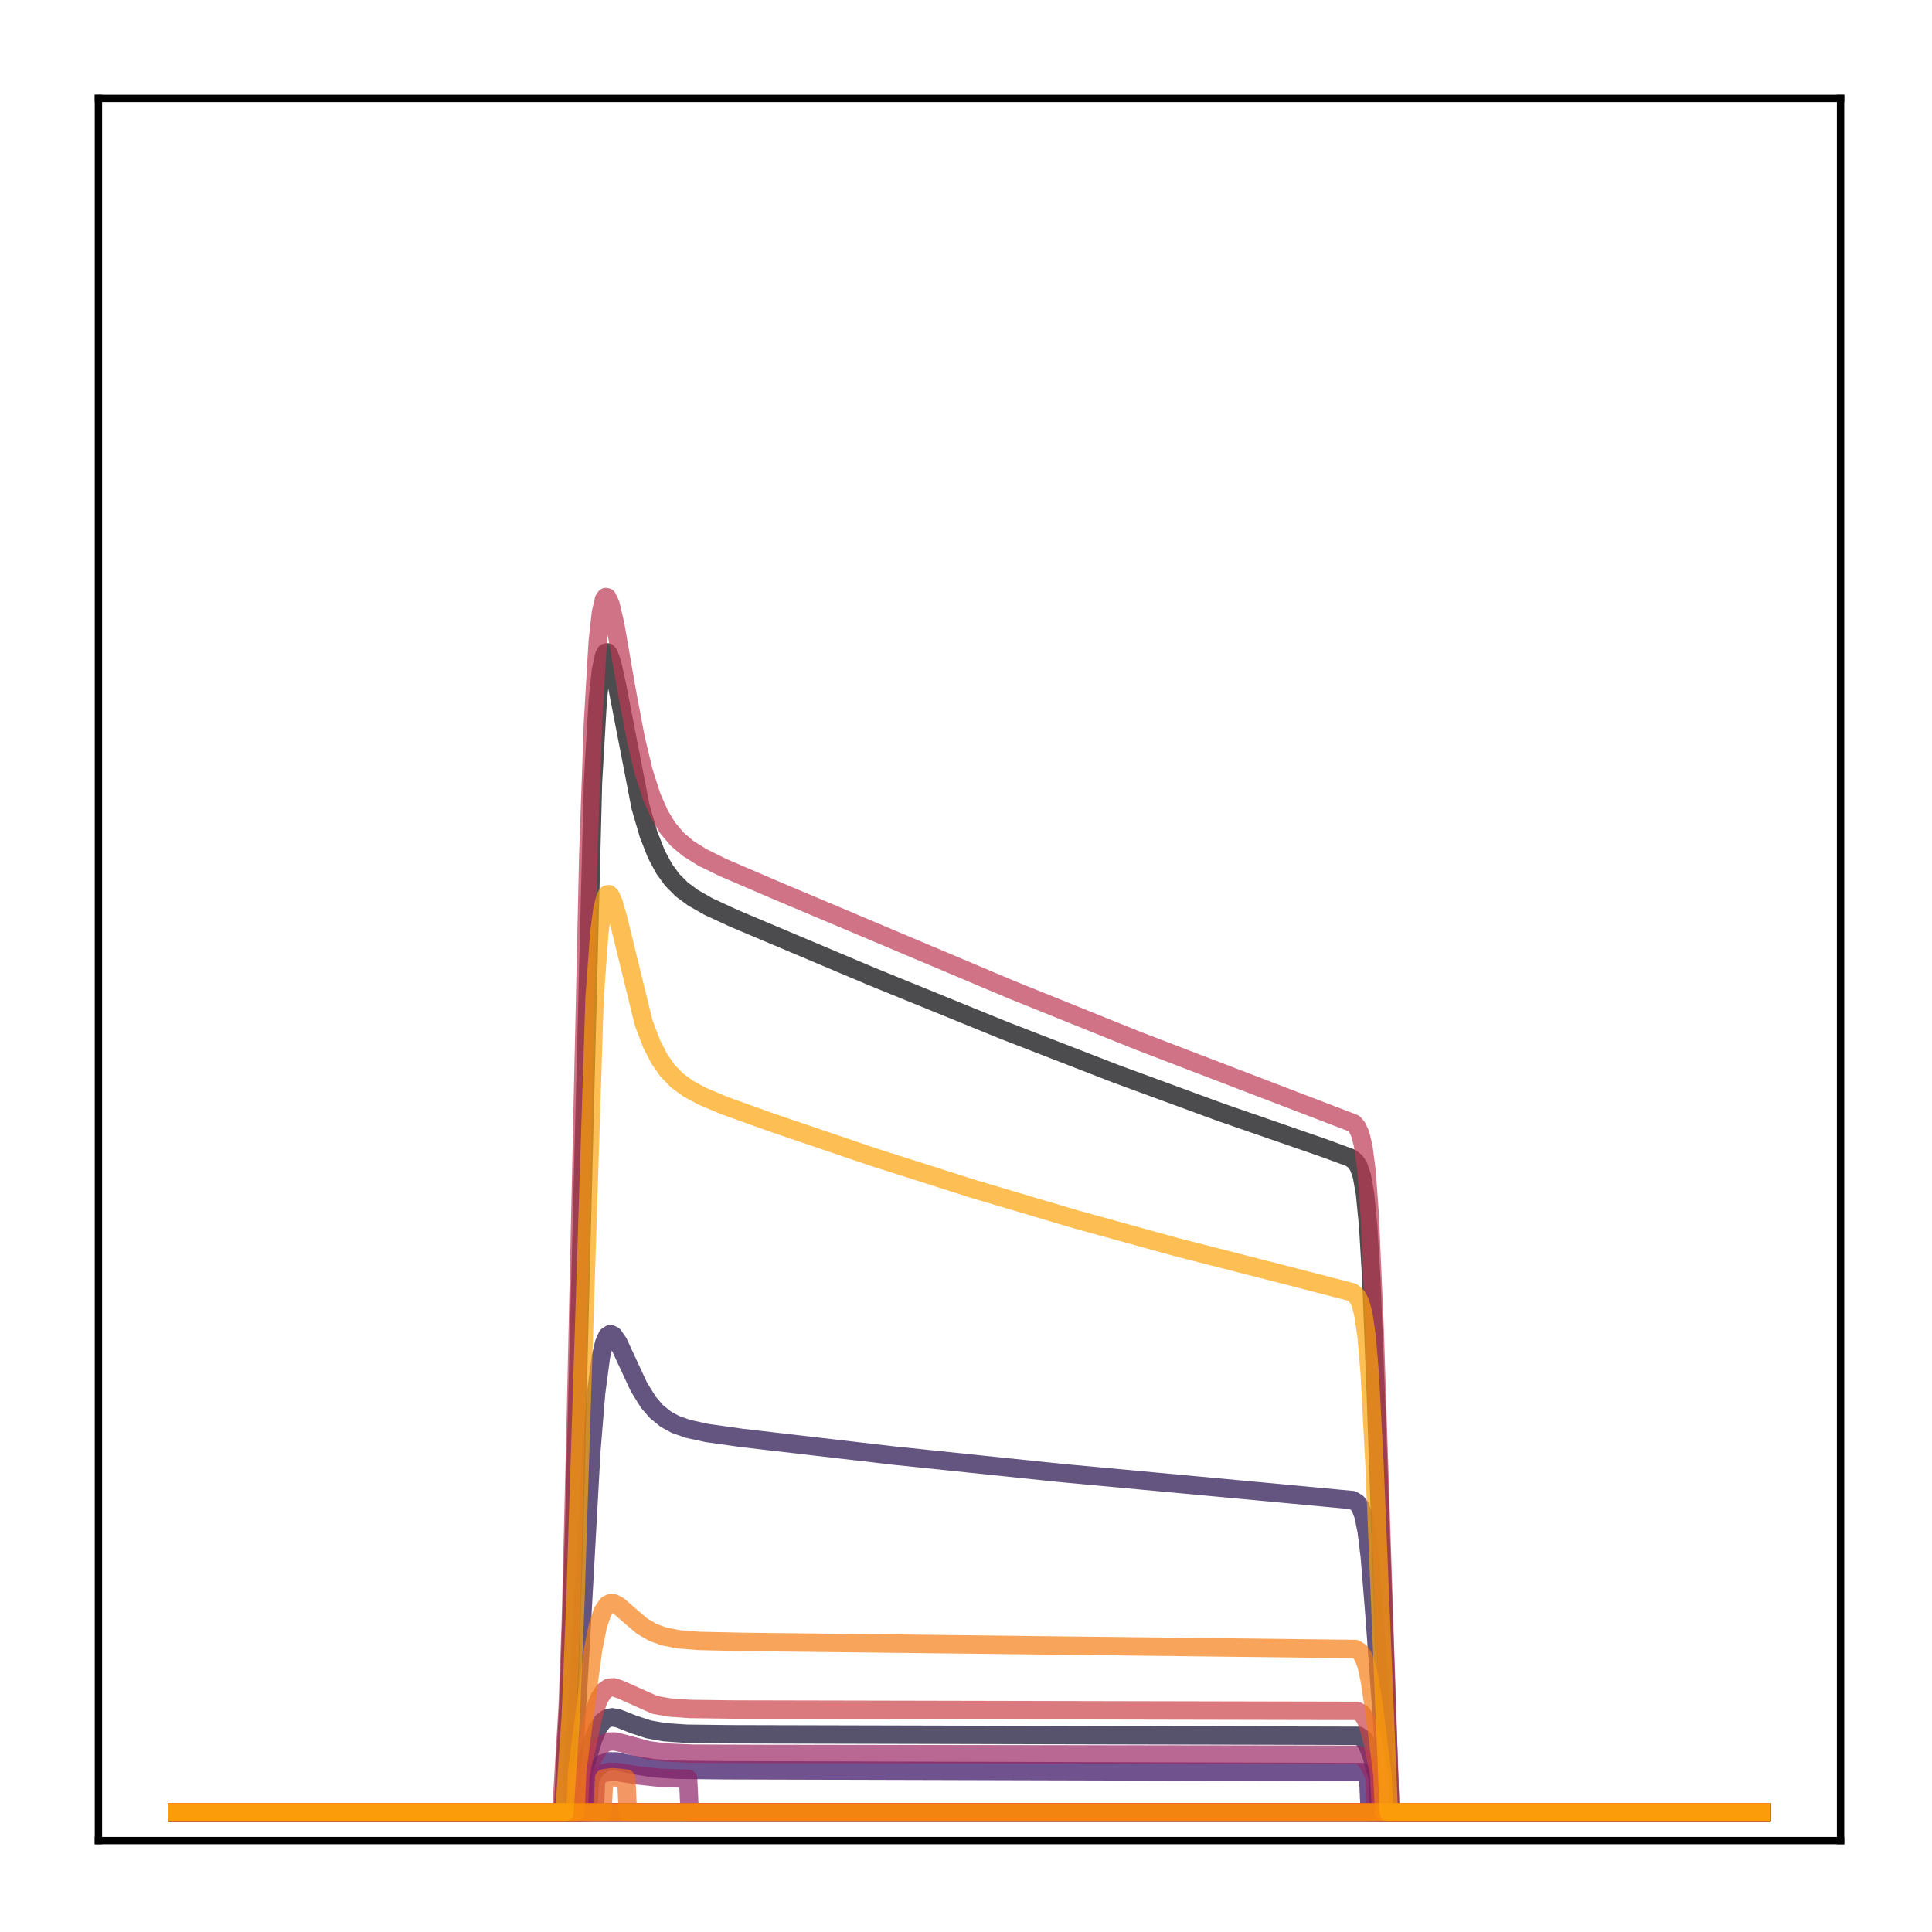 <?xml version="1.0" encoding="utf-8" standalone="no"?>
<!DOCTYPE svg PUBLIC "-//W3C//DTD SVG 1.1//EN"
  "http://www.w3.org/Graphics/SVG/1.1/DTD/svg11.dtd">
<!-- Created with matplotlib (http://matplotlib.org/) -->
<svg height="210pt" version="1.1" viewBox="0 0 210 210" width="210pt" xmlns="http://www.w3.org/2000/svg" xmlns:xlink="http://www.w3.org/1999/xlink">
 <defs>
  <style type="text/css">
*{stroke-linecap:butt;stroke-linejoin:round;}
  </style>
 </defs>
 <g id="figure_1">
  <g id="patch_1">
   <path d="M 0 210.76 
L 210.76 210.76 
L 210.76 0 
L 0 0 
z
" style="fill:#ffffff;"/>
  </g>
  <g id="axes_1">
   <g id="patch_2">
    <path d="M 10.7 200.06 
L 200.06 200.06 
L 200.06 10.7 
L 10.7 10.7 
z
" style="fill:#ffffff;"/>
   </g>
   <g id="matplotlib.axis_1"/>
   <g id="matplotlib.axis_2"/>
   <g id="line2d_1">
    <path clip-path="url(#pfa70ecc025)" d="M 19.307 197.006 
L 61.18 197.006 
L 61.525 189.993 
L 61.87 183.535 
L 62.387 166.971 
L 64.455 85.023 
L 64.971 76.142 
L 65.316 72.868 
L 65.661 71.251 
L 65.833 70.942 
L 66.005 70.906 
L 66.178 71.102 
L 66.522 72.04 
L 67.039 74.354 
L 69.624 87.697 
L 70.486 90.667 
L 71.347 92.861 
L 72.209 94.462 
L 73.07 95.639 
L 74.104 96.677 
L 75.311 97.574 
L 77.034 98.553 
L 79.791 99.828 
L 94.782 106.152 
L 109.085 111.978 
L 121.319 116.725 
L 132.692 120.903 
L 143.721 124.72 
L 146.822 125.857 
L 147.339 126.272 
L 147.684 126.806 
L 148.029 127.815 
L 148.373 129.757 
L 148.718 133.312 
L 149.063 139.167 
L 149.58 152.493 
L 151.13 197.006 
L 191.453 197.006 
L 191.453 197.006 
" style="fill:none;opacity:0.7;stroke:#000004;stroke-linecap:square;stroke-width:2;"/>
   </g>
   <g id="line2d_2">
    <path clip-path="url(#pfa70ecc025)" d="M 19.307 197.006 
L 191.453 197.006 
L 191.453 197.006 
" style="fill:none;opacity:0.7;stroke:#050417;stroke-linecap:square;stroke-width:2;"/>
   </g>
   <g id="line2d_3">
    <path clip-path="url(#pfa70ecc025)" d="M 19.307 197.006 
L 63.248 197.006 
L 63.421 192.712 
L 64.455 189.083 
L 64.971 187.879 
L 65.488 187.135 
L 66.005 186.765 
L 66.522 186.663 
L 67.212 186.78 
L 68.762 187.397 
L 70.486 187.972 
L 72.209 188.281 
L 74.621 188.449 
L 79.618 188.507 
L 147.684 188.675 
L 148.201 189.014 
L 148.546 189.493 
L 149.063 190.764 
L 149.752 193.263 
L 149.924 197.006 
L 191.453 197.006 
L 191.453 197.006 
" style="fill:none;opacity:0.7;stroke:#110a30;stroke-linecap:square;stroke-width:2;"/>
   </g>
   <g id="line2d_4">
    <path clip-path="url(#pfa70ecc025)" d="M 19.307 197.006 
L 62.042 197.006 
L 62.214 191.963 
L 62.559 188.032 
L 63.076 179.487 
L 64.282 157.631 
L 64.799 151.37 
L 65.316 147.478 
L 65.661 146 
L 66.005 145.228 
L 66.35 145.003 
L 66.695 145.179 
L 67.212 145.936 
L 68.073 147.803 
L 69.452 150.766 
L 70.486 152.429 
L 71.347 153.43 
L 72.381 154.268 
L 73.415 154.83 
L 74.794 155.315 
L 76.861 155.763 
L 80.652 156.297 
L 97.023 158.199 
L 115.288 160.101 
L 134.932 161.921 
L 146.995 163.051 
L 147.512 163.351 
L 147.856 163.81 
L 148.201 164.718 
L 148.546 166.401 
L 148.89 169.19 
L 149.407 175.562 
L 150.958 197.006 
L 191.453 197.006 
L 191.453 197.006 
" style="fill:none;opacity:0.7;stroke:#210c4a;stroke-linecap:square;stroke-width:2;"/>
   </g>
   <g id="line2d_5">
    <path clip-path="url(#pfa70ecc025)" d="M 19.307 197.006 
L 63.938 197.006 
L 64.11 193.327 
L 64.799 192.282 
L 65.488 191.686 
L 66.178 191.45 
L 67.039 191.461 
L 68.762 191.818 
L 71.003 192.193 
L 73.587 192.362 
L 78.929 192.419 
L 148.029 192.616 
L 148.546 192.963 
L 148.718 193.153 
L 148.89 197.006 
L 191.453 197.006 
L 191.453 197.006 
" style="fill:none;opacity:0.7;stroke:#340a5f;stroke-linecap:square;stroke-width:2;"/>
   </g>
   <g id="line2d_6">
    <path clip-path="url(#pfa70ecc025)" d="M 19.307 197.006 
L 191.453 197.006 
L 191.453 197.006 
" style="fill:none;opacity:0.7;stroke:#450a69;stroke-linecap:square;stroke-width:2;"/>
   </g>
   <g id="line2d_7">
    <path clip-path="url(#pfa70ecc025)" d="M 19.307 197.006 
L 191.453 197.006 
L 191.453 197.006 
" style="fill:none;opacity:0.7;stroke:#57106e;stroke-linecap:square;stroke-width:2;"/>
   </g>
   <g id="line2d_8">
    <path clip-path="url(#pfa70ecc025)" d="M 19.307 197.006 
L 191.453 197.006 
L 191.453 197.006 
" style="fill:none;opacity:0.7;stroke:#69166e;stroke-linecap:square;stroke-width:2;"/>
   </g>
   <g id="line2d_9">
    <path clip-path="url(#pfa70ecc025)" d="M 19.307 197.006 
L 191.453 197.006 
L 191.453 197.006 
" style="fill:none;opacity:0.7;stroke:#7a1d6d;stroke-linecap:square;stroke-width:2;"/>
   </g>
   <g id="line2d_10">
    <path clip-path="url(#pfa70ecc025)" d="M 19.307 197.006 
L 64.627 197.006 
L 64.799 193.257 
L 65.488 192.782 
L 66.178 192.594 
L 67.039 192.601 
L 69.279 192.971 
L 71.692 193.235 
L 74.794 193.341 
L 74.966 197.006 
L 191.453 197.006 
L 191.453 197.006 
" style="fill:none;opacity:0.7;stroke:#8c2369;stroke-linecap:square;stroke-width:2;"/>
   </g>
   <g id="line2d_11">
    <path clip-path="url(#pfa70ecc025)" d="M 19.307 197.006 
L 63.421 197.006 
L 63.593 193.313 
L 64.455 191.092 
L 65.144 189.964 
L 65.661 189.506 
L 66.178 189.302 
L 66.867 189.291 
L 67.901 189.544 
L 70.486 190.246 
L 72.381 190.492 
L 75.311 190.619 
L 83.409 190.648 
L 147.512 190.734 
L 148.029 190.916 
L 148.546 191.394 
L 149.063 192.351 
L 149.407 193.239 
L 149.58 197.006 
L 191.453 197.006 
L 191.453 197.006 
" style="fill:none;opacity:0.7;stroke:#9b2964;stroke-linecap:square;stroke-width:2;"/>
   </g>
   <g id="line2d_12">
    <path clip-path="url(#pfa70ecc025)" d="M 19.307 197.006 
L 191.453 197.006 
L 191.453 197.006 
" style="fill:none;opacity:0.7;stroke:#ad305d;stroke-linecap:square;stroke-width:2;"/>
   </g>
   <g id="line2d_13">
    <path clip-path="url(#pfa70ecc025)" d="M 19.307 197.006 
L 61.008 197.006 
L 61.353 191.219 
L 61.697 185.601 
L 62.042 176.344 
L 62.559 155.487 
L 63.938 93.073 
L 64.455 78.469 
L 64.971 69.732 
L 65.316 66.597 
L 65.661 65.131 
L 65.833 64.897 
L 66.005 64.935 
L 66.35 65.661 
L 66.867 67.853 
L 68.073 74.817 
L 69.107 80.314 
L 69.969 83.893 
L 70.83 86.578 
L 71.692 88.541 
L 72.553 89.968 
L 73.587 91.2 
L 74.794 92.224 
L 76.344 93.193 
L 78.585 94.298 
L 84.099 96.668 
L 109.946 107.577 
L 123.56 113.066 
L 135.622 117.693 
L 147.167 122.114 
L 147.512 122.52 
L 147.856 123.259 
L 148.201 124.678 
L 148.546 127.367 
L 148.89 132.099 
L 149.407 144.093 
L 151.13 197.006 
L 191.453 197.006 
L 191.453 197.006 
" style="fill:none;opacity:0.7;stroke:#bd3853;stroke-linecap:square;stroke-width:2;"/>
   </g>
   <g id="line2d_14">
    <path clip-path="url(#pfa70ecc025)" d="M 19.307 197.006 
L 62.904 197.006 
L 63.076 193.007 
L 64.627 185.947 
L 65.144 184.581 
L 65.661 183.79 
L 66.178 183.442 
L 66.695 183.399 
L 67.384 183.619 
L 71.175 185.312 
L 72.726 185.591 
L 74.966 185.754 
L 79.618 185.816 
L 147.512 185.964 
L 148.029 186.274 
L 148.373 186.74 
L 148.718 187.546 
L 149.235 189.494 
L 149.924 192.909 
L 150.096 197.006 
L 191.453 197.006 
L 191.453 197.006 
" style="fill:none;opacity:0.7;stroke:#cc4248;stroke-linecap:square;stroke-width:2;"/>
   </g>
   <g id="line2d_15">
    <path clip-path="url(#pfa70ecc025)" d="M 19.307 197.006 
L 191.453 197.006 
L 191.453 197.006 
" style="fill:none;opacity:0.7;stroke:#d94d3d;stroke-linecap:square;stroke-width:2;"/>
   </g>
   <g id="line2d_16">
    <path clip-path="url(#pfa70ecc025)" d="M 19.307 197.006 
L 191.453 197.006 
L 191.453 197.006 
" style="fill:none;opacity:0.7;stroke:#e55c30;stroke-linecap:square;stroke-width:2;"/>
   </g>
   <g id="line2d_17">
    <path clip-path="url(#pfa70ecc025)" d="M 19.307 197.006 
L 65.488 197.006 
L 65.661 193.286 
L 66.522 193.166 
L 67.729 193.275 
L 68.073 193.328 
L 68.246 197.006 
L 191.453 197.006 
L 191.453 197.006 
" style="fill:none;opacity:0.7;stroke:#ef6c23;stroke-linecap:square;stroke-width:2;"/>
   </g>
   <g id="line2d_18">
    <path clip-path="url(#pfa70ecc025)" d="M 19.307 197.006 
L 62.559 197.006 
L 62.731 192.604 
L 63.421 187.262 
L 64.455 179.347 
L 64.971 176.765 
L 65.488 175.191 
L 66.005 174.427 
L 66.35 174.252 
L 66.695 174.267 
L 67.212 174.528 
L 68.246 175.433 
L 69.796 176.757 
L 71.003 177.453 
L 72.209 177.884 
L 73.76 178.182 
L 76 178.362 
L 80.825 178.466 
L 147.339 179.239 
L 147.856 179.573 
L 148.201 180.095 
L 148.546 181.059 
L 148.89 182.628 
L 149.407 186.11 
L 150.269 192.949 
L 150.441 197.006 
L 191.453 197.006 
L 191.453 197.006 
" style="fill:none;opacity:0.7;stroke:#f67e14;stroke-linecap:square;stroke-width:2;"/>
   </g>
   <g id="line2d_19">
    <path clip-path="url(#pfa70ecc025)" d="M 19.307 197.006 
L 191.453 197.006 
L 191.453 197.006 
" style="fill:none;opacity:0.7;stroke:#fa9207;stroke-linecap:square;stroke-width:2;"/>
   </g>
   <g id="line2d_20">
    <path clip-path="url(#pfa70ecc025)" d="M 19.307 197.006 
L 61.353 197.006 
L 61.697 191.577 
L 62.042 186.547 
L 62.559 173.559 
L 64.627 108.488 
L 65.144 101.388 
L 65.488 98.766 
L 65.833 97.469 
L 66.005 97.221 
L 66.178 97.191 
L 66.35 97.346 
L 66.695 98.095 
L 67.212 99.947 
L 69.969 111.202 
L 70.83 113.467 
L 71.692 115.141 
L 72.553 116.369 
L 73.587 117.434 
L 74.794 118.323 
L 76.344 119.162 
L 78.757 120.176 
L 83.926 122.031 
L 94.955 125.779 
L 105.811 129.235 
L 116.839 132.509 
L 127.867 135.553 
L 139.24 138.461 
L 146.995 140.467 
L 147.512 140.931 
L 147.856 141.592 
L 148.201 142.874 
L 148.546 145.277 
L 148.89 149.38 
L 149.407 159.242 
L 150.958 197.006 
L 191.453 197.006 
L 191.453 197.006 
" style="fill:none;opacity:0.7;stroke:#fca50a;stroke-linecap:square;stroke-width:2;"/>
   </g>
   <g id="patch_3">
    <path d="M 10.7 200.06 
L 10.7 10.7 
" style="fill:none;stroke:#000000;stroke-linecap:square;stroke-linejoin:miter;stroke-width:0.8;"/>
   </g>
   <g id="patch_4">
    <path d="M 200.06 200.06 
L 200.06 10.7 
" style="fill:none;stroke:#000000;stroke-linecap:square;stroke-linejoin:miter;stroke-width:0.8;"/>
   </g>
   <g id="patch_5">
    <path d="M 10.7 200.06 
L 200.06 200.06 
" style="fill:none;stroke:#000000;stroke-linecap:square;stroke-linejoin:miter;stroke-width:0.8;"/>
   </g>
   <g id="patch_6">
    <path d="M 10.7 10.7 
L 200.06 10.7 
" style="fill:none;stroke:#000000;stroke-linecap:square;stroke-linejoin:miter;stroke-width:0.8;"/>
   </g>
  </g>
 </g>
 <defs>
  <clipPath id="pfa70ecc025">
   <rect height="189.36" width="189.36" x="10.7" y="10.7"/>
  </clipPath>
 </defs>
</svg>
